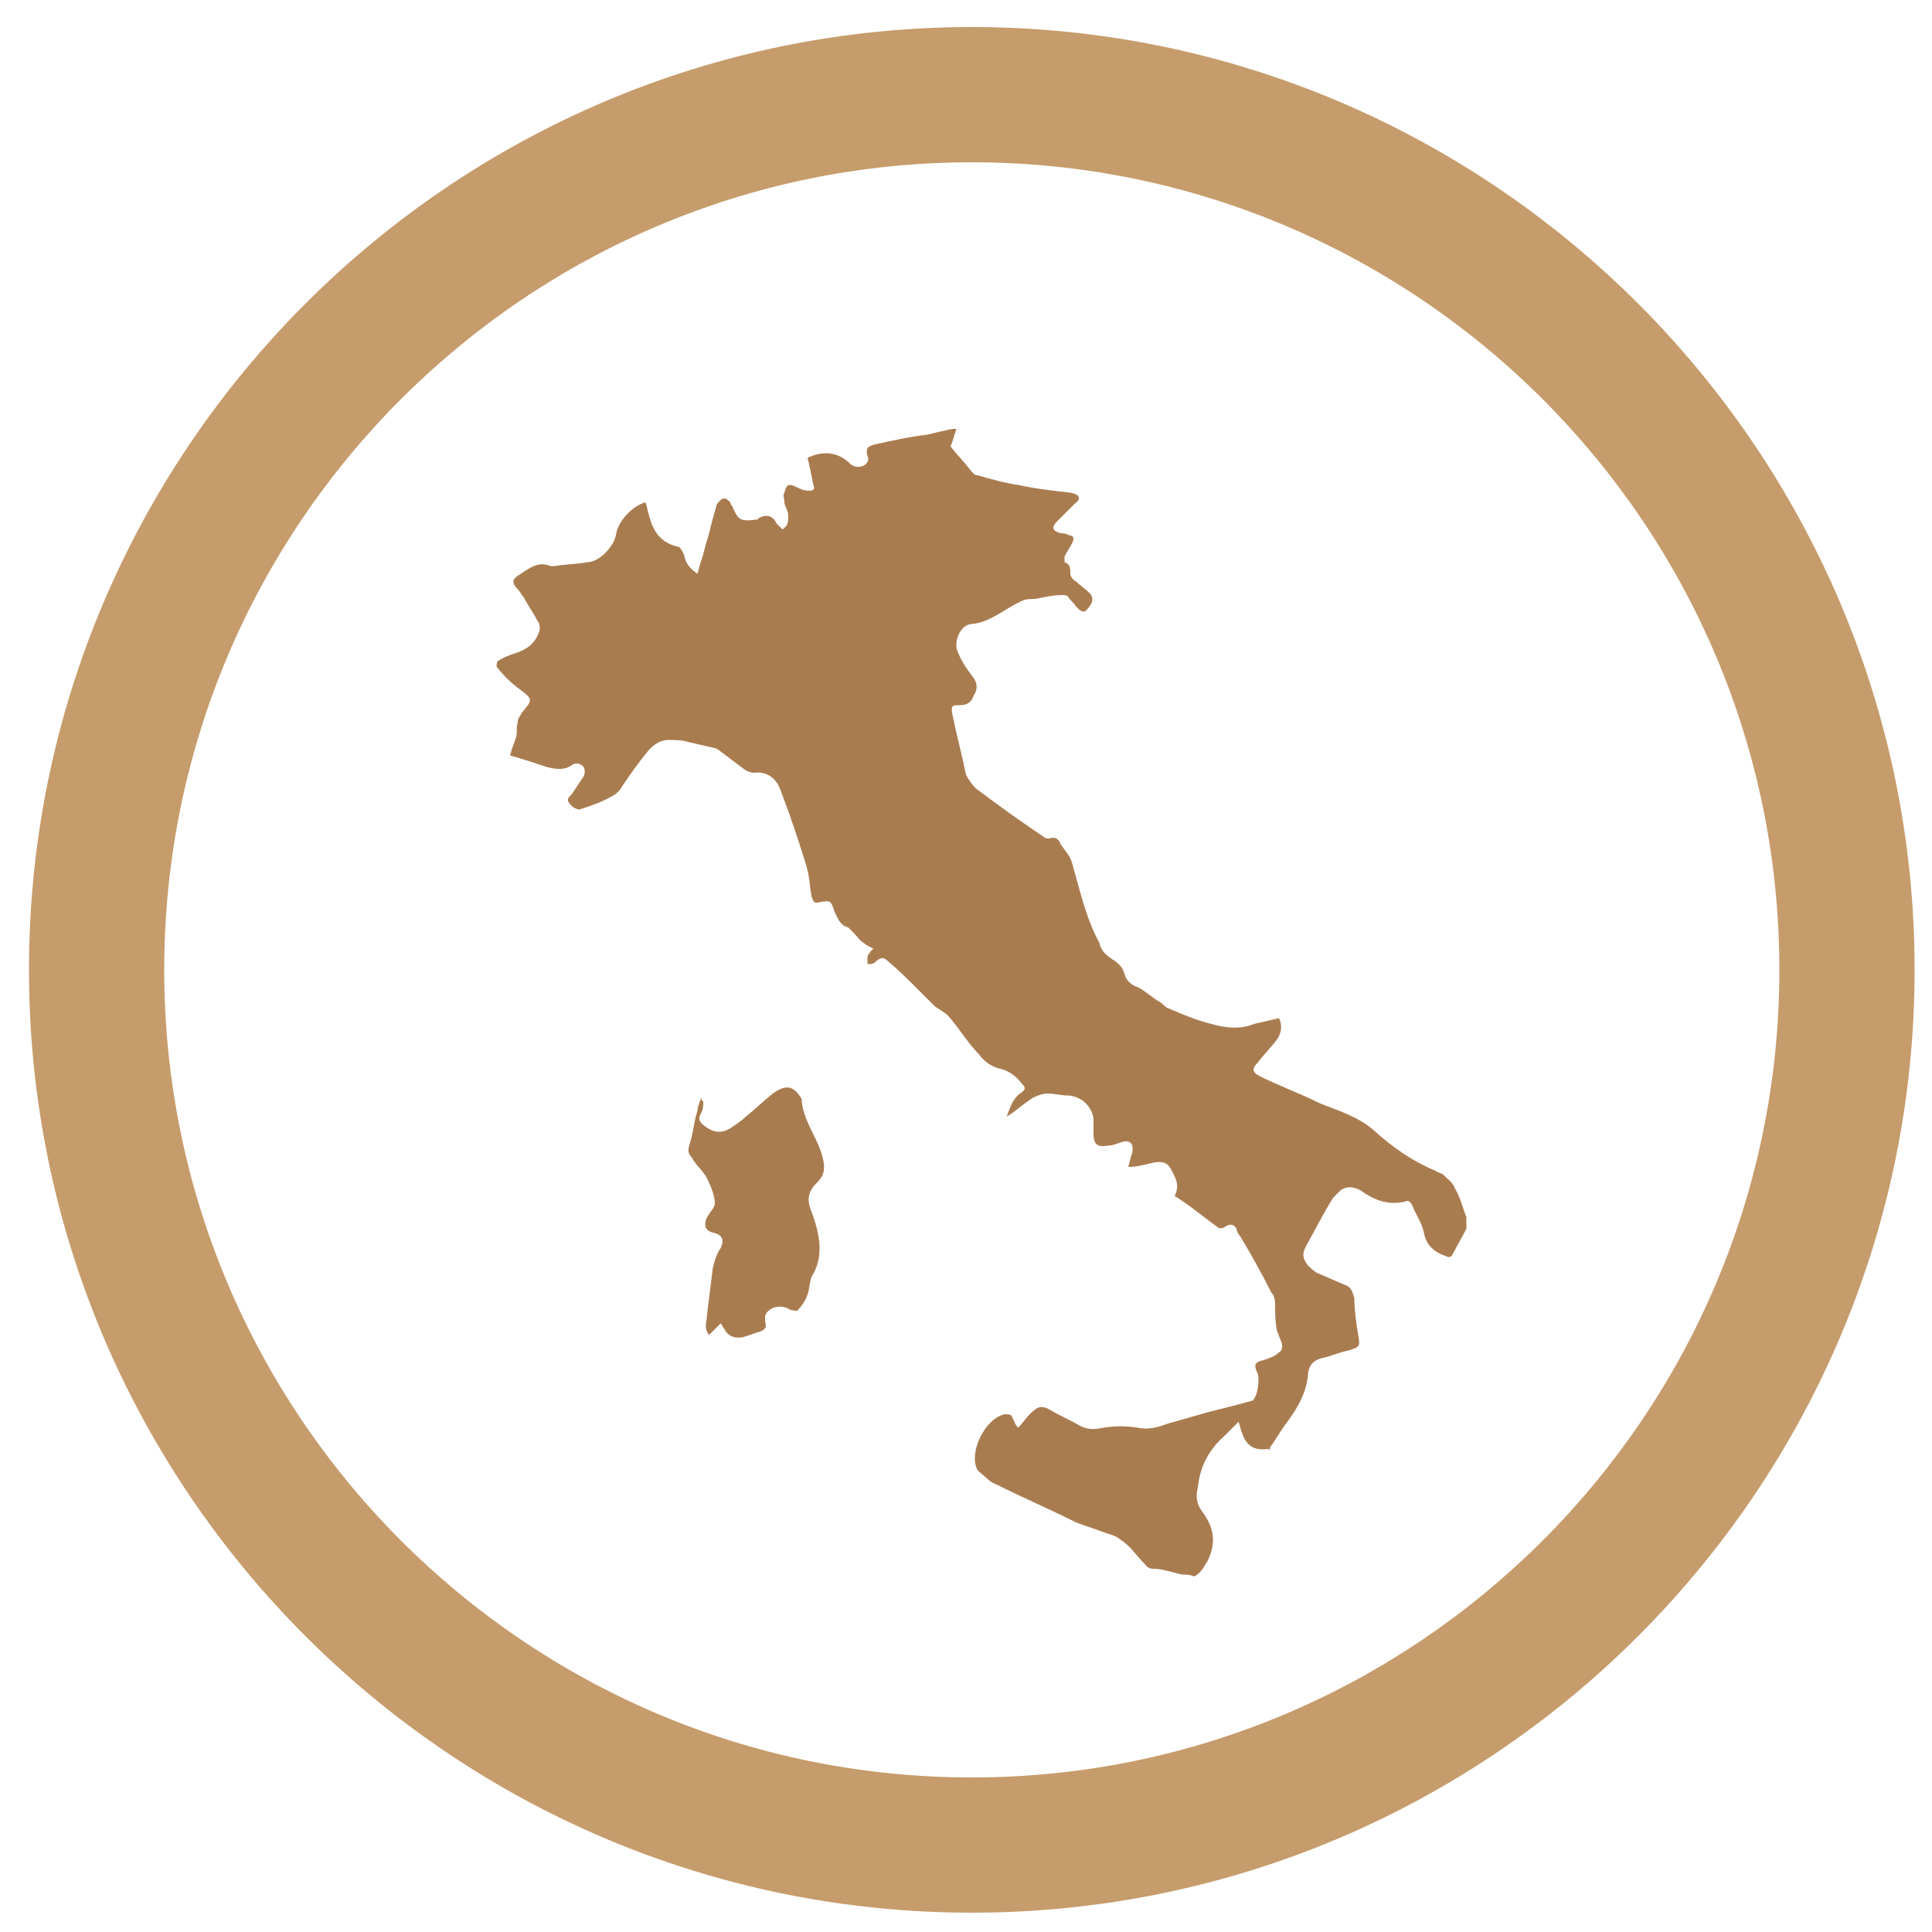 <?xml version="1.0" encoding="utf-8"?>
<!-- Generator: Adobe Illustrator 21.1.0, SVG Export Plug-In . SVG Version: 6.00 Build 0)  -->
<svg version="1.1" id="Слой_1" xmlns="http://www.w3.org/2000/svg" xmlns:xlink="http://www.w3.org/1999/xlink" x="0px" y="0px"
	 viewBox="0 0 100 100" style="enable-background:new 0 0 100 100;" xml:space="preserve">
<style type="text/css">
	.st0{fill:#C69C6C;}
	.st1{fill:#A97C50;}
</style>
<g>
	<path class="st0" d="M50.3,99C23.4,99,1.5,77.1,1.5,50.2S23.4,1.4,50.3,1.4s48.8,21.9,48.8,48.8S77.2,99,50.3,99z M50.3,8.4
		c-23,0-41.8,18.7-41.8,41.8c0,23,18.7,41.8,41.8,41.8c23,0,41.8-18.7,41.8-41.8C92.1,27.1,73.3,8.4,50.3,8.4z"/>
</g>
<g>
	<g>
		<path class="st1" d="M61.2,81.5c-0.5-0.1-1-0.3-1.5-0.3c-0.3,0-0.4-0.2-0.5-0.3c-0.4-0.4-0.7-0.9-1.2-1.2
			c-0.2-0.2-0.6-0.3-0.9-0.4c-0.5-0.2-0.9-0.3-1.4-0.5c-1.4-0.7-2.8-1.3-4.2-2c-0.3-0.1-0.5-0.4-0.8-0.6c0,0-0.1-0.1-0.1-0.1
			c-0.5-0.9,0.4-2.7,1.4-2.9c0.2,0,0.4,0,0.4,0.2c0.1,0.1,0.1,0.3,0.3,0.5c0.2-0.2,0.4-0.5,0.6-0.7c0.4-0.4,0.6-0.5,1.1-0.2
			c0.5,0.3,1,0.5,1.5,0.8c0.4,0.2,0.7,0.2,1.2,0.1c0.6-0.1,1.2-0.1,1.8,0c0.5,0.1,1,0,1.5-0.2c0.7-0.2,1.4-0.4,2.1-0.6
			c0.8-0.2,1.6-0.4,2.3-0.6c0,0,0.1,0,0.1-0.1c0.2-0.2,0.3-1,0.2-1.3c-0.2-0.4-0.2-0.6,0.3-0.7c0.3-0.1,0.6-0.2,0.8-0.4
			c0.2-0.1,0.2-0.4,0.1-0.6c-0.1-0.2-0.1-0.3-0.2-0.5C66,68.4,66,68,66,67.6c0-0.2,0-0.5-0.2-0.7c-0.5-1-1-1.9-1.6-2.9
			c-0.1-0.1-0.2-0.3-0.2-0.4c-0.1-0.2-0.3-0.3-0.6-0.1c-0.1,0.1-0.3,0.1-0.4,0c-0.7-0.5-1.4-1.1-2.2-1.6c0.3-0.6,0-1-0.2-1.4
			c-0.2-0.4-0.6-0.4-1-0.3c-0.4,0.1-0.8,0.2-1.2,0.2c0.1-0.3,0.1-0.5,0.2-0.7c0.1-0.5-0.1-0.7-0.5-0.6c-0.3,0.1-0.5,0.2-0.8,0.2
			c-0.5,0.1-0.7-0.1-0.7-0.6c0-0.3,0-0.5,0-0.8c-0.1-0.7-0.7-1.2-1.4-1.2c-0.3,0-0.6-0.1-1-0.1c-0.2,0-0.5,0.1-0.7,0.2
			c-0.5,0.3-0.9,0.7-1.4,1c0.2-0.5,0.3-0.9,0.7-1.2c0.3-0.2,0.3-0.3,0.1-0.5c-0.3-0.4-0.7-0.7-1.2-0.8c-0.4-0.1-0.8-0.4-1-0.7
			c-0.6-0.6-1-1.3-1.6-2c-0.2-0.2-0.4-0.3-0.7-0.5c-0.3-0.3-0.6-0.6-0.9-0.9c-0.5-0.5-1-1-1.6-1.5c-0.2-0.2-0.4-0.1-0.6,0.1
			c-0.1,0.1-0.2,0.1-0.4,0.1c0-0.1,0-0.3,0-0.4c0.1-0.2,0.2-0.3,0.3-0.4c-0.2-0.1-0.4-0.2-0.5-0.3c-0.2-0.1-0.3-0.3-0.5-0.5
			c-0.1-0.1-0.2-0.2-0.3-0.3c-0.4-0.1-0.5-0.4-0.7-0.8c-0.2-0.6-0.2-0.6-0.8-0.5c-0.3,0.1-0.3-0.1-0.4-0.3c-0.1-0.6-0.1-1.1-0.3-1.7
			c-0.4-1.3-0.8-2.5-1.3-3.8c-0.2-0.6-0.7-1-1.4-0.9c-0.1,0-0.4-0.1-0.5-0.2c-0.4-0.3-0.8-0.6-1.2-0.9c-0.1-0.1-0.3-0.2-0.4-0.2
			c-0.4-0.1-0.9-0.2-1.3-0.3c-0.3-0.1-0.7-0.1-1-0.1c-0.4,0-0.7,0.2-1,0.5c-0.5,0.6-1,1.3-1.4,1.9c-0.1,0.2-0.3,0.4-0.5,0.5
			c-0.5,0.3-1.1,0.5-1.7,0.7c-0.1,0-0.4-0.1-0.5-0.3c-0.2-0.2-0.1-0.3,0.1-0.5c0.2-0.3,0.4-0.6,0.6-0.9c0.1-0.2,0.1-0.5-0.1-0.6
			c-0.1-0.1-0.4-0.1-0.5,0c-0.4,0.3-0.9,0.2-1.3,0.1c-0.6-0.2-1.2-0.4-1.9-0.6c0.1-0.4,0.2-0.6,0.3-0.9c0.1-0.3,0-0.6,0.1-0.8
			c0-0.1,0-0.2,0.1-0.3c0-0.1,0.1-0.1,0.1-0.2c0.6-0.7,0.6-0.7-0.2-1.3c-0.4-0.3-0.8-0.7-1.1-1.1c0,0,0-0.3,0.1-0.3
			c0.3-0.2,0.6-0.3,0.9-0.4c0.6-0.2,1-0.5,1.2-1.1c0.1-0.2,0-0.5-0.1-0.6c-0.2-0.4-0.5-0.8-0.7-1.2c-0.1-0.1-0.2-0.3-0.3-0.4
			c-0.3-0.3-0.3-0.5,0-0.7c0.5-0.3,1-0.8,1.7-0.5c0.1,0,0.1,0,0.2,0c0.6-0.1,1.2-0.1,1.7-0.2c0.6,0,1.4-0.8,1.5-1.5
			c0.1-0.6,0.8-1.4,1.5-1.6c0.1,0.2,0.1,0.4,0.2,0.7c0.2,0.8,0.6,1.4,1.5,1.6c0.1,0,0.2,0.2,0.3,0.4c0.1,0.5,0.3,0.7,0.7,1
			c0.1-0.4,0.2-0.7,0.3-1c0.1-0.5,0.3-1,0.4-1.5c0.1-0.4,0.2-0.7,0.3-1.1c0.1-0.1,0.2-0.3,0.4-0.3c0.1,0,0.2,0.1,0.3,0.2
			c0,0,0,0.1,0.1,0.2c0.3,0.7,0.4,0.8,1.2,0.7c0.1,0,0.1,0,0.2-0.1c0.4-0.2,0.7-0.1,0.9,0.3c0.1,0.1,0.2,0.2,0.3,0.3
			c0.3-0.2,0.3-0.4,0.3-0.7c0-0.3-0.2-0.5-0.2-0.7c0-0.2-0.1-0.4,0-0.5c0.1-0.4,0.2-0.5,0.6-0.3c0.2,0.1,0.4,0.2,0.7,0.2
			c0.2,0,0.3-0.1,0.2-0.3c-0.1-0.5-0.2-1-0.3-1.4c0.8-0.4,1.6-0.3,2.2,0.3c0.2,0.2,0.5,0.2,0.7,0.1c0.2-0.1,0.3-0.3,0.2-0.5
			c-0.1-0.4,0-0.5,0.4-0.6c0.9-0.2,1.8-0.4,2.7-0.5c0.4-0.1,0.8-0.2,1.3-0.3c0.1,0,0.1,0,0.2,0c-0.1,0.3-0.2,0.7-0.3,0.9
			c0.3,0.4,0.7,0.8,1,1.2c0.1,0.1,0.2,0.3,0.4,0.3c0.7,0.2,1.4,0.4,2.1,0.5c0.9,0.2,1.8,0.3,2.7,0.4c0.5,0.1,0.6,0.3,0.2,0.6
			c-0.3,0.3-0.6,0.6-0.9,0.9c-0.3,0.3-0.2,0.5,0.2,0.6c0.1,0,0.3,0,0.4,0.1c0.3,0,0.3,0.2,0.2,0.4c-0.1,0.2-0.3,0.5-0.4,0.7
			c0,0.1,0,0.3,0,0.3c0.3,0.1,0.3,0.3,0.3,0.6c0,0.1,0.1,0.3,0.3,0.4c0.2,0.2,0.5,0.4,0.7,0.6c0.2,0.2,0.2,0.5-0.1,0.8
			c-0.2,0.3-0.4,0.1-0.6-0.1c-0.1-0.2-0.3-0.3-0.4-0.5c-0.1-0.1-0.2-0.1-0.3-0.1c-0.5,0-0.9,0.1-1.4,0.2c-0.2,0-0.5,0-0.7,0.1
			c-0.9,0.4-1.6,1.1-2.6,1.2c-0.6,0-1,1-0.7,1.5c0.2,0.5,0.5,0.9,0.8,1.3c0.2,0.3,0.2,0.6,0,0.9c-0.1,0.3-0.3,0.5-0.7,0.5
			c-0.4,0-0.5,0-0.4,0.5c0.2,1,0.5,2.1,0.7,3.1c0.1,0.2,0.3,0.5,0.5,0.7c1.2,0.9,2.3,1.7,3.5,2.5c0.1,0.1,0.2,0.1,0.3,0.1
			c0.3-0.1,0.5,0,0.6,0.3c0.2,0.3,0.5,0.6,0.6,1c0.4,1.4,0.7,2.8,1.4,4.1c0,0,0,0,0,0c0.1,0.4,0.3,0.6,0.6,0.8
			c0.3,0.2,0.6,0.4,0.7,0.8c0.1,0.4,0.4,0.6,0.7,0.7c0.4,0.2,0.8,0.6,1.2,0.8c0.1,0.1,0.3,0.3,0.4,0.3c0.7,0.3,1.4,0.6,2.2,0.8
			c0.7,0.2,1.5,0.3,2.2,0c0.4-0.1,0.9-0.2,1.3-0.3c0.2,0.4,0.1,0.8-0.1,1.1c-0.3,0.4-0.7,0.8-1,1.2c-0.3,0.3-0.3,0.5,0.1,0.7
			c1,0.5,2.1,0.9,3.1,1.4c1,0.4,2,0.7,2.8,1.4c1,0.9,2,1.6,3.2,2.1c0.1,0.1,0.3,0.1,0.4,0.2c0.2,0.2,0.5,0.4,0.6,0.7
			c0.3,0.5,0.4,1,0.6,1.5c0,0.2,0,0.4,0,0.6c-0.2,0.4-0.5,0.9-0.7,1.3c-0.1,0.2-0.2,0.2-0.4,0.1c-0.6-0.2-1-0.6-1.1-1.2
			c-0.1-0.5-0.4-0.9-0.6-1.4c-0.1-0.2-0.2-0.3-0.4-0.2c-0.9,0.2-1.6-0.1-2.3-0.6c-0.4-0.2-0.7-0.2-1,0c-0.1,0.1-0.3,0.3-0.4,0.4
			c-0.5,0.8-0.9,1.6-1.4,2.5c-0.2,0.4-0.2,0.6,0.1,1c0.1,0.1,0.3,0.3,0.5,0.4c0.5,0.2,0.9,0.4,1.4,0.6c0.3,0.1,0.4,0.3,0.5,0.7
			c0,0.6,0.1,1.3,0.2,1.9c0.1,0.6,0.1,0.6-0.5,0.8c-0.5,0.1-0.9,0.3-1.4,0.4c-0.4,0.1-0.7,0.4-0.7,0.9c-0.1,0.9-0.5,1.6-1,2.3
			c-0.4,0.5-0.7,1.1-1.1,1.6C66,74.8,65.8,75,65.6,75c-0.7,0.1-1.1-0.2-1.3-0.8c-0.1-0.2-0.1-0.4-0.2-0.6c-0.3,0.3-0.5,0.5-0.7,0.7
			C62.6,75,62.1,75.9,62,77c-0.1,0.4-0.1,0.8,0.2,1.2c0.6,0.8,0.8,1.6,0.3,2.6c-0.2,0.3-0.3,0.6-0.7,0.8
			C61.6,81.5,61.4,81.5,61.2,81.5z"/>
	</g>
	<g>
		<path class="st1" d="M36.4,57c0,0.2,0,0.4-0.1,0.6c-0.2,0.3-0.1,0.5,0.2,0.7c0.4,0.3,0.8,0.4,1.3,0.1c0.3-0.2,0.6-0.4,0.8-0.6
			c0.5-0.4,0.9-0.8,1.4-1.2c0.7-0.5,1.1-0.4,1.5,0.3c0,0,0,0.1,0,0.1c0.1,1.1,0.9,2,1.1,3c0.1,0.4,0.1,0.8-0.3,1.2
			c-0.4,0.4-0.6,0.8-0.3,1.5c0.4,1.1,0.7,2.3,0,3.4c-0.1,0.3-0.1,0.6-0.2,0.9c-0.1,0.3-0.3,0.6-0.5,0.8c0,0.1-0.3,0-0.4,0
			c-0.4-0.3-1.1-0.2-1.3,0.3c0,0.1,0,0.2,0,0.3c0.1,0.3,0,0.4-0.2,0.5c-0.3,0.1-0.6,0.2-0.9,0.3c-0.4,0.1-0.8,0-1-0.4
			c-0.1-0.1-0.1-0.2-0.2-0.3c-0.2,0.2-0.4,0.4-0.6,0.6c-0.3-0.4-0.1-0.7-0.1-1.1c0.1-0.8,0.2-1.6,0.3-2.4c0.1-0.4,0.2-0.7,0.4-1
			c0.2-0.4,0.1-0.7-0.4-0.8c-0.4-0.1-0.5-0.4-0.3-0.8c0.1-0.2,0.4-0.5,0.4-0.7c0-0.4-0.2-0.9-0.4-1.3c-0.2-0.4-0.6-0.7-0.8-1.1
			c-0.2-0.2-0.2-0.4-0.1-0.7c0.2-0.6,0.2-1.1,0.4-1.7c0-0.2,0.1-0.4,0.2-0.7C36.3,57,36.4,57,36.4,57z"/>
	</g>
</g>
</svg>
